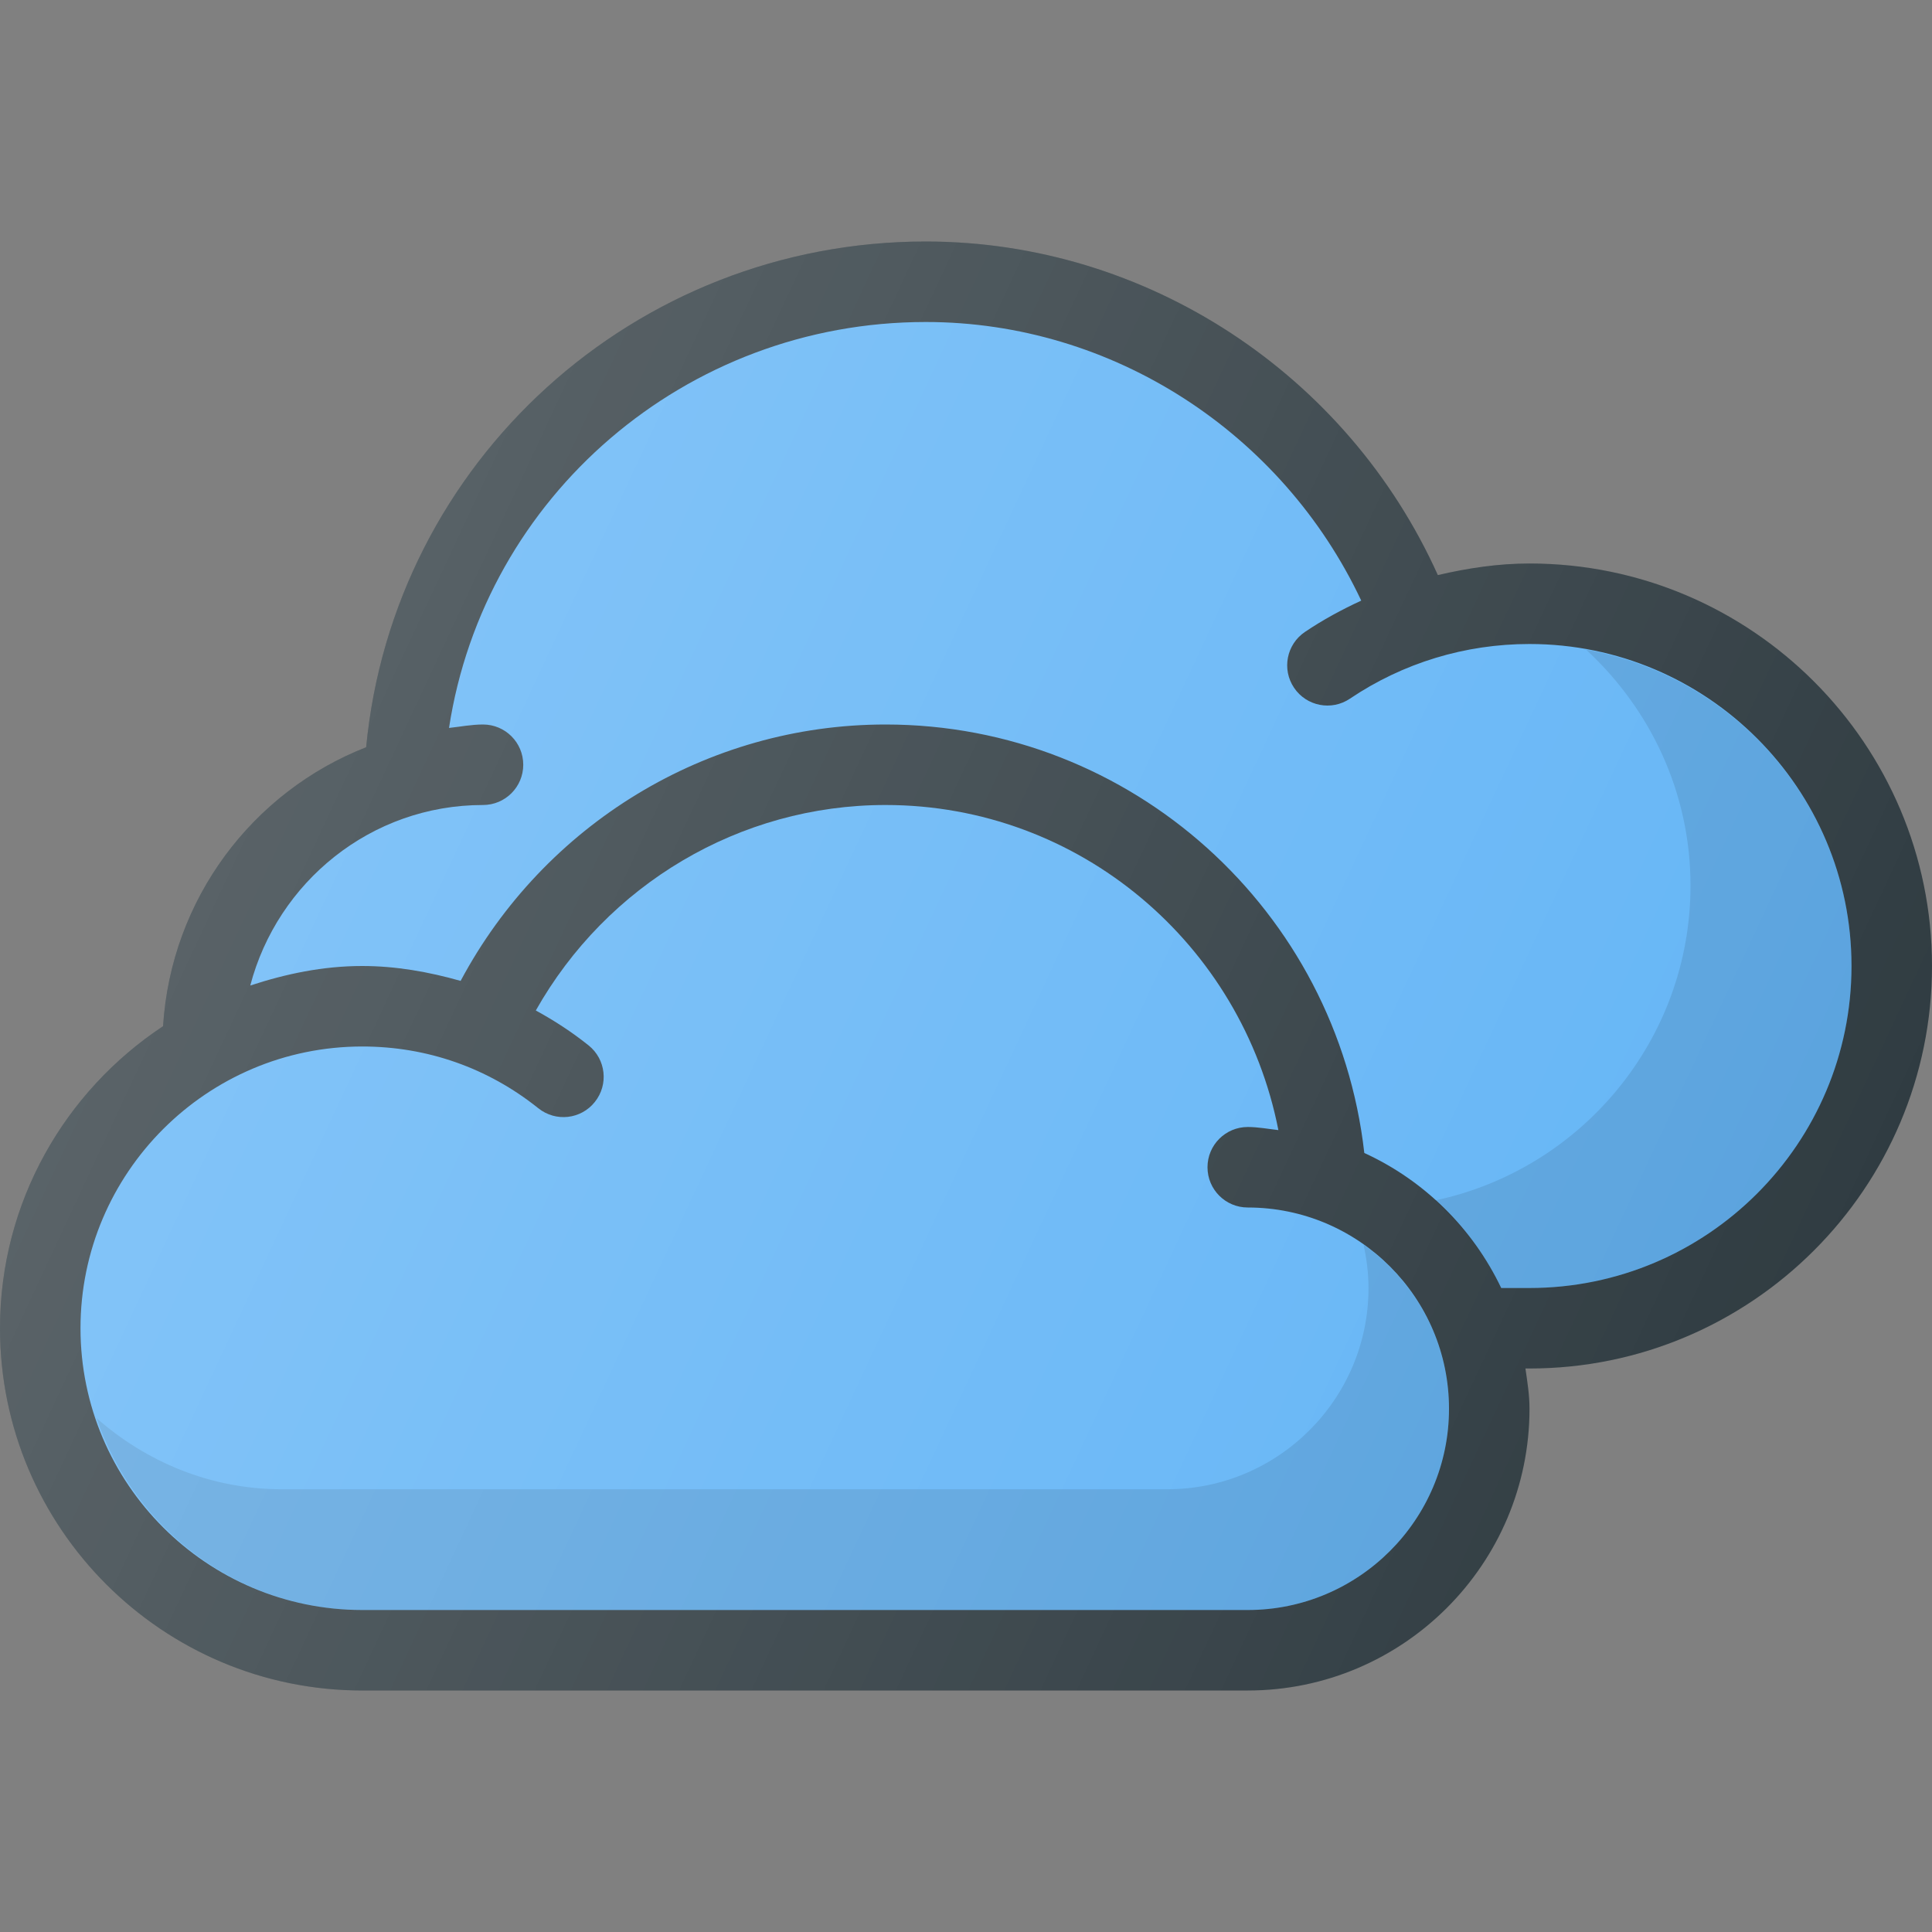 <?xml version="1.0" encoding="iso-8859-1"?>
<!-- Generator: Adobe Illustrator 19.0.0, SVG Export Plug-In . SVG Version: 6.00 Build 0)  -->
<svg version="1.1" id="Capa_1" xmlns="http://www.w3.org/2000/svg" xmlns:xlink="http://www.w3.org/1999/xlink" x="0px" y="0px"
	 viewBox="0 0 512 512" style="enable-background:new 0 0 512 512;" xml:space="preserve">
<rect x="0" y="0" width="512" height="512" fill="#808080" stroke="none"/>
<path style="fill:#303C42;" d="M405.333,149.333c-8.276,0-16.366,1.224-24.288,3.073C357.135,99.289,304.005,64,245.333,64
	c-77.227,0-141.06,58.392-148.299,134.026c-30.126,11.809-51.673,40.199-53.823,73.93C17.223,289.152,0,318.57,0,352
	c0,52.938,43.063,96,96,96h234.667c41.167,0,74.667-33.5,74.667-74.667c0-3.652-0.569-7.152-1.078-10.667h1.078
	C464.146,362.667,512,314.813,512,256S464.146,149.333,405.333,149.333z"/>
<g>
	<path style="fill:#64B5F6;" d="M405.333,341.333h-7.49c-7.553-15.779-20.363-28.49-36.288-35.781
		C354.31,241.352,299.961,192,234.667,192c-47.432,0-90.46,26.492-112.599,67.947C113.602,257.547,104.88,256,96,256
		c-10.422,0-20.275,2.09-29.678,5.174c7.211-27.444,32.001-47.841,61.678-47.841c5.896,0,10.667-4.771,10.667-10.667
		S133.896,192,128,192c-3.083,0-6.005,0.59-9.005,0.91c9.375-61.255,62.594-107.577,126.339-107.577
		c49.551,0,94.48,29.395,115.409,73.835c-5.151,2.376-10.16,5.092-14.919,8.301c-4.885,3.292-6.177,9.917-2.885,14.802
		c3.292,4.896,9.938,6.177,14.802,2.885c14.073-9.479,30.531-14.49,47.594-14.49c47.052,0,85.333,38.281,85.333,85.333
		S452.385,341.333,405.333,341.333z"/>
	<path style="fill:#64B5F6;" d="M330.667,426.667H96c-41.167,0-74.667-33.5-74.667-74.667s33.5-74.667,74.667-74.667
		c17.156,0,33.281,5.656,46.646,16.354c4.635,3.719,11.333,2.948,14.99-1.656c3.688-4.594,2.948-11.313-1.656-14.99
		c-4.385-3.514-9.083-6.578-13.987-9.25c18.788-33.302,53.979-54.458,92.674-54.458c51.454,0,94.456,36.908,104.116,86.154
		c-2.702-0.297-5.337-0.82-8.116-0.82c-5.896,0-10.667,4.771-10.667,10.667S324.771,320,330.667,320
		C360.073,320,384,343.927,384,373.333S360.073,426.667,330.667,426.667z"/>
</g>
<path style="opacity:0.1;enable-background:new    ;" d="M361.348,329.85c0.819,3.708,1.319,7.533,1.319,11.483
	c0,29.406-23.927,53.333-53.333,53.333H74.667c-18.865,0-35.919-7.264-49.078-18.848C35.595,405.272,63.21,426.667,96,426.667
	h234.667c29.406,0,53.333-23.927,53.333-53.333C384,355.366,375.005,339.52,361.348,329.85z"/>
<path style="opacity:0.1;enable-background:new    ;" d="M420.349,172.185C437.238,187.786,448,209.917,448,234.667
	c0,41.013-29.103,75.323-67.729,83.464c7.229,6.529,13.309,14.297,17.573,23.203h7.49c47.052,0,85.333-38.281,85.333-85.333
	C490.667,214.09,460.24,179.323,420.349,172.185z"/>
<linearGradient id="SVGID_1_" gradientUnits="userSpaceOnUse" x1="-43.884" y1="637.023" x2="-25.09" y2="628.259" gradientTransform="matrix(21.333 0 0 -21.333 996.333 13791.667)">
	<stop  offset="0" style="stop-color:#FFFFFF;stop-opacity:0.2"/>
	<stop  offset="1" style="stop-color:#FFFFFF;stop-opacity:0"/>
</linearGradient>
<path style="fill:url(#SVGID_1_);" d="M405.333,149.333c-8.276,0-16.366,1.224-24.288,3.073C357.135,99.289,304.005,64,245.333,64
	c-77.227,0-141.06,58.392-148.299,134.026c-30.126,11.809-51.673,40.199-53.823,73.93C17.223,289.152,0,318.57,0,352
	c0,52.938,43.063,96,96,96h234.667c41.167,0,74.667-33.5,74.667-74.667c0-3.652-0.569-7.152-1.078-10.667h1.078
	C464.146,362.667,512,314.813,512,256S464.146,149.333,405.333,149.333z"/>
<g>
</g>
<g>
</g>
<g>
</g>
<g>
</g>
<g>
</g>
<g>
</g>
<g>
</g>
<g>
</g>
<g>
</g>
<g>
</g>
<g>
</g>
<g>
</g>
<g>
</g>
<g>
</g>
<g>
</g>
</svg>
